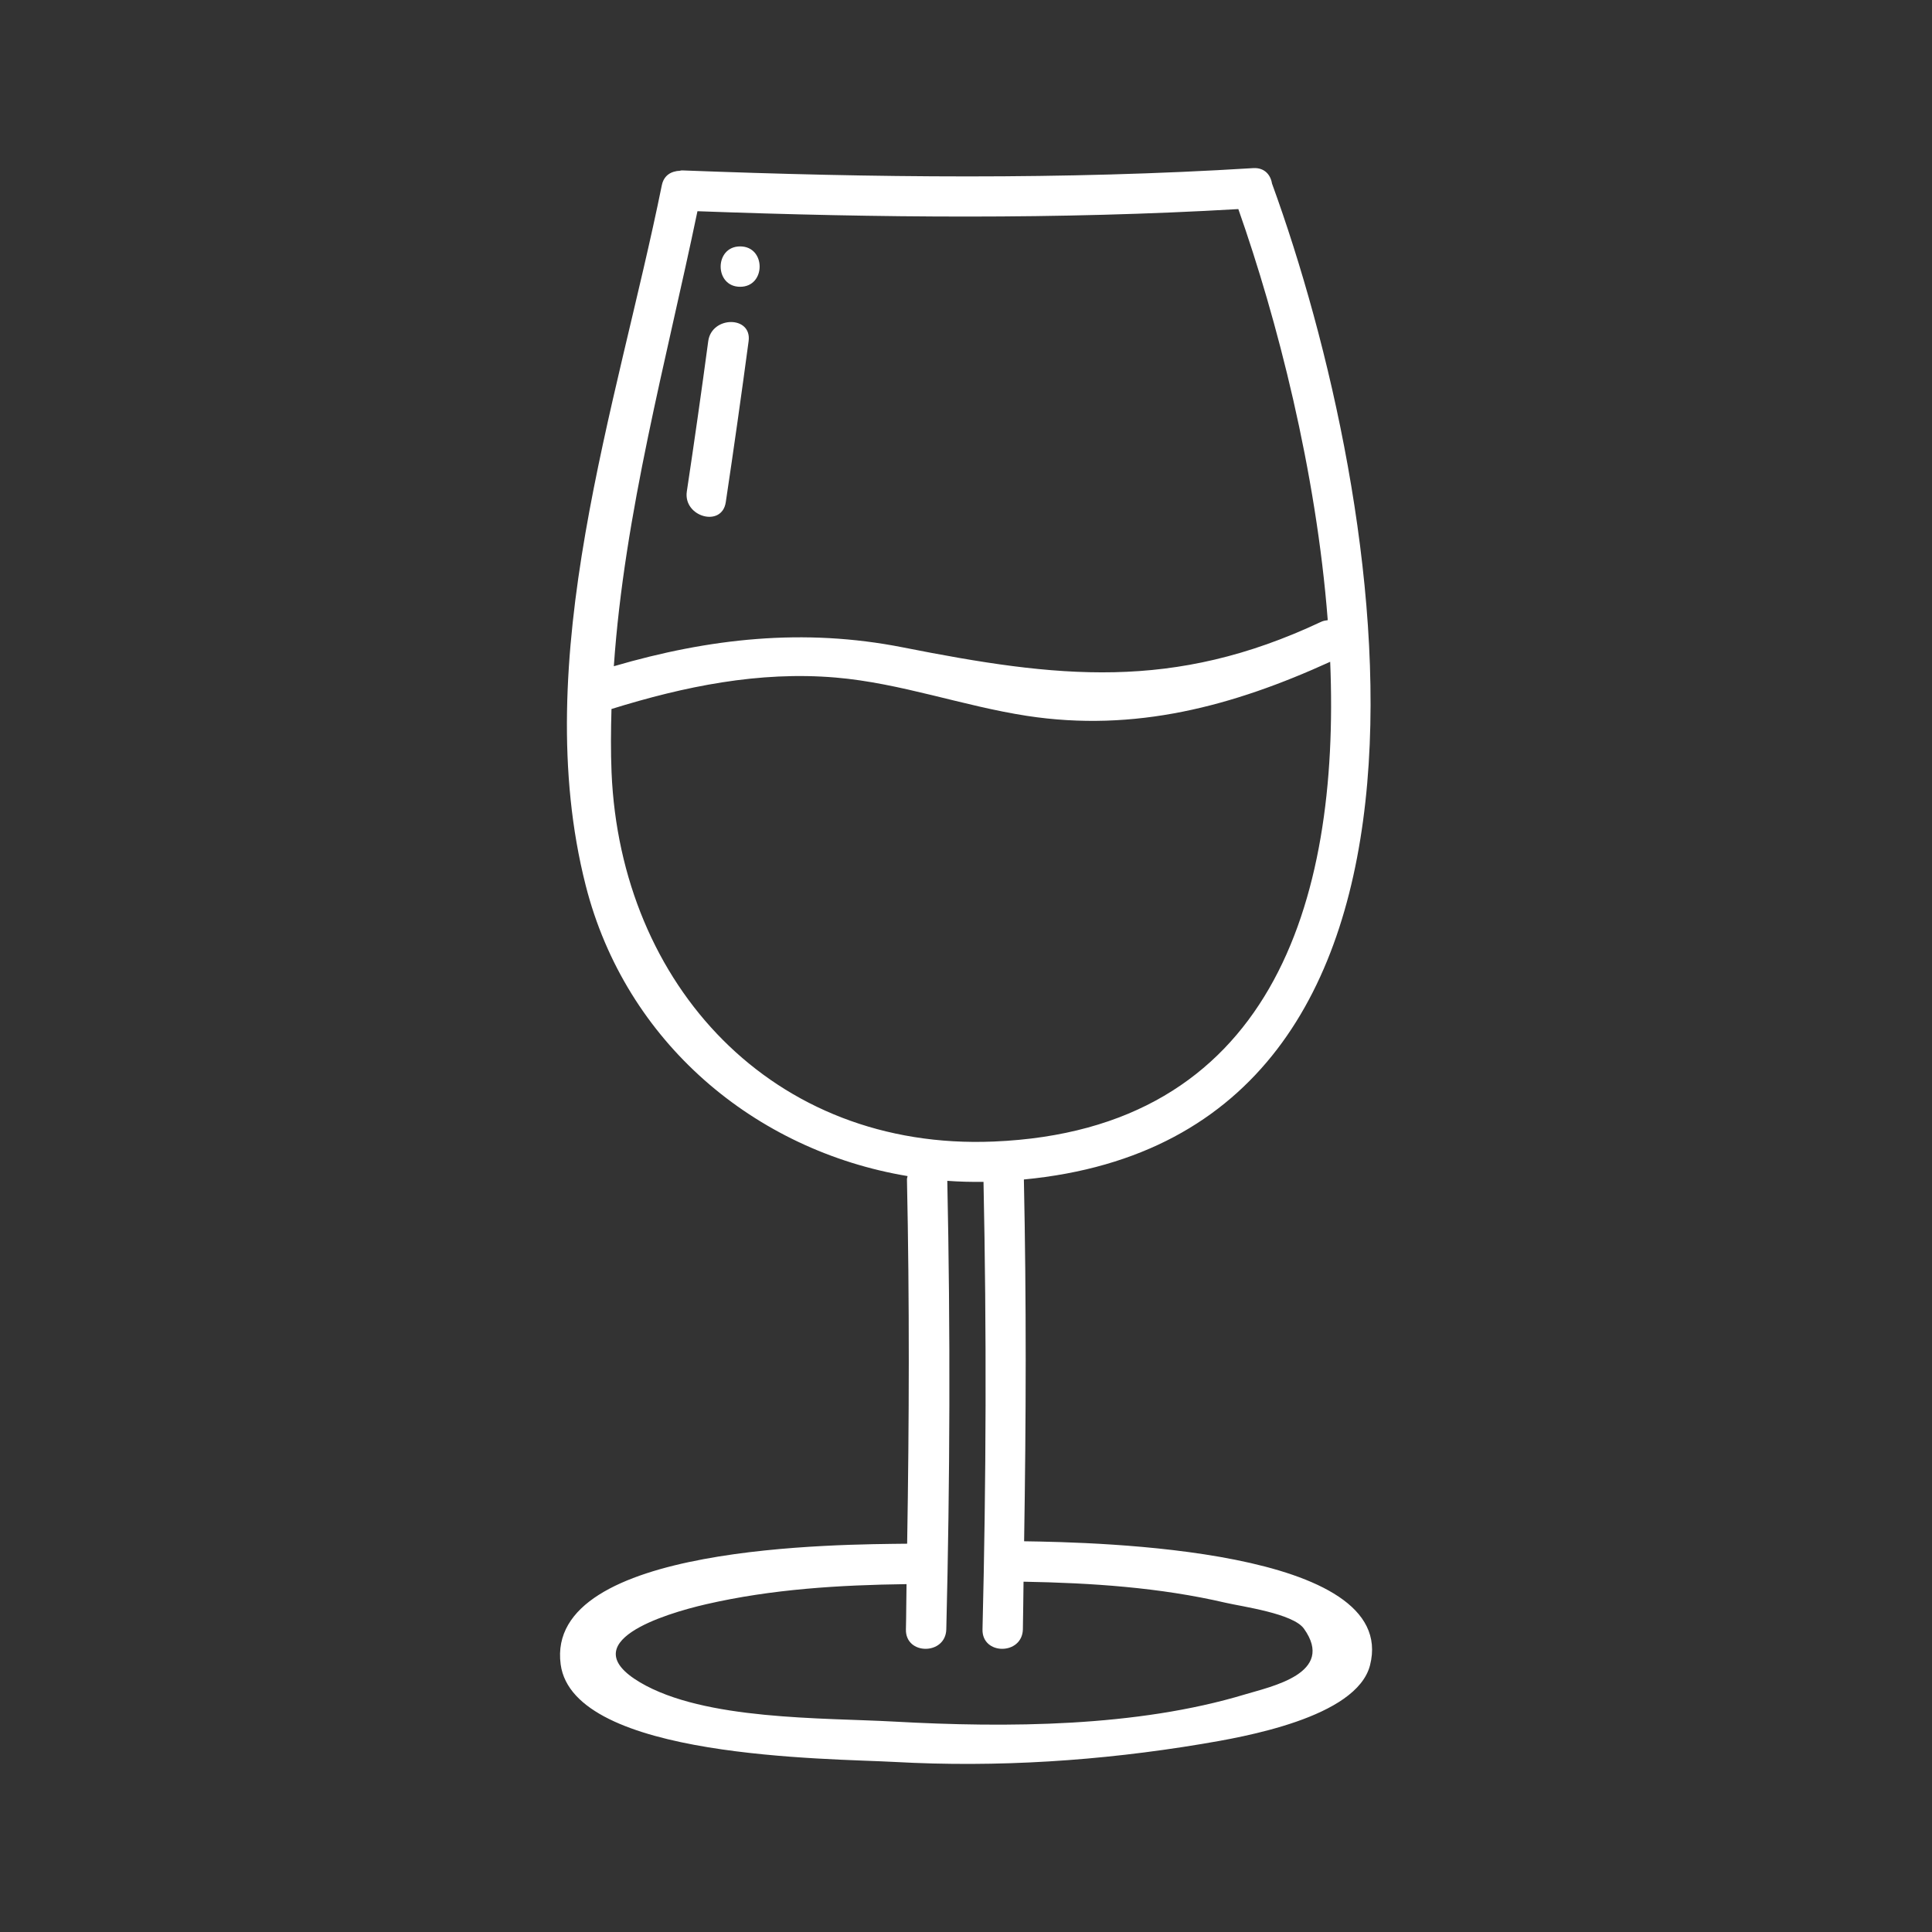 <?xml version="1.0" encoding="utf-8"?>
<!-- Generator: Adobe Illustrator 23.1.0, SVG Export Plug-In . SVG Version: 6.00 Build 0)  -->
<svg version="1.1" id="Слой_1" xmlns="http://www.w3.org/2000/svg" xmlns:xlink="http://www.w3.org/1999/xlink" x="0px" y="0px"
	 viewBox="0 0 50 50" style="enable-background:new 0 0 50 50;" xml:space="preserve">
<rect x="0" y="0" width="50" height="50" fill="#333333" stroke="none"/>
<rect style="display:none;" width="50" height="50"/>
<g>
	<path style="fill:#FFFFFF;" d="M18.783,12.997c0.208-1.388,0.405-2.777,0.591-4.167
		c0.089-0.664-0.957-0.658-1.045,0c-0.174,1.298-0.359,2.594-0.554,3.889
		C17.677,13.377,18.684,13.66,18.783,12.997z"/>
	<path style="fill:#FFFFFF;" d="M19.155,7.422c0.672,0,0.673-1.045,0-1.045
		C18.483,6.377,18.482,7.422,19.155,7.422z"/>
	<path style="fill:#FFFFFF;" d="M26.504,39.888c0.051-3.121,0.06-6.239-0.006-9.362
		c0,0-0-0.001-0-0.001c12.159-1.157,9.397-17.608,6.421-25.776
		c-0.036-0.223-0.193-0.416-0.487-0.398c-4.922,0.305-9.854,0.248-14.779,0.059
		c-0.029-0.001-0.049,0.01-0.075,0.012c-0.048-0-0.093,0.01-0.138,0.023
		c-0.003,0.001-0.006,0.001-0.009,0.002c-0.142,0.044-0.263,0.149-0.303,0.346
		c-1.157,5.708-3.46,12.267-1.97,18.123c1.033,4.059,4.377,6.861,8.33,7.521
		c-0.004,0.03-0.017,0.054-0.016,0.088c0.067,3.144,0.057,6.284,0.005,9.426
		c-1.678,0.021-9.385,0.004-8.967,3.123c0.328,2.447,6.964,2.432,8.64,2.525
		c2.659,0.147,5.324-0.027,7.95-0.465c1.061-0.177,4.009-0.68,4.356-2.037
		C36.229,40.068,28.373,39.916,26.504,39.888z M18.05,5.466
		c4.665,0.171,9.335,0.217,13.998-0.055c1.001,2.841,2.015,6.77,2.314,10.639
		c-0.056,0.007-0.113,0.015-0.172,0.043c-3.836,1.806-6.827,1.451-10.824,0.661
		c-2.573-0.508-5.012-0.233-7.48,0.488C16.159,13.272,17.244,9.341,18.05,5.466z
		 M15.827,19.991c-0.023-0.548-0.017-1.095-0.002-1.642
		c1.882-0.585,3.818-0.983,5.802-0.814c1.682,0.143,3.285,0.735,4.947,0.991
		c2.8,0.431,5.334-0.251,7.851-1.399c0.26,6.29-1.574,12.118-8.707,12.416
		C19.993,29.782,16.059,25.488,15.827,19.991z M32.221,43.851
		c-2.809,0.848-6.156,0.865-9.073,0.704c-1.858-0.103-4.918-0.03-6.583-1.015
		c-1.754-1.038,0.604-1.768,1.711-2.023c1.698-0.391,3.448-0.497,5.185-0.52
		c-0.008,0.39-0.006,0.78-0.016,1.17c-0.017,0.673,1.028,0.672,1.045,0
		c0.096-3.871,0.107-7.735,0.026-11.607c0.31,0.022,0.623,0.031,0.937,0.026
		c0.081,3.863,0.07,7.718-0.026,11.581c-0.017,0.673,1.028,0.672,1.045,0
		c0.01-0.411,0.009-0.822,0.017-1.233c1.754,0.032,3.515,0.146,5.229,0.545
		c0.436,0.101,1.746,0.277,2.027,0.67C34.571,43.306,32.9,43.646,32.221,43.851z"/>
</g>
</svg>
